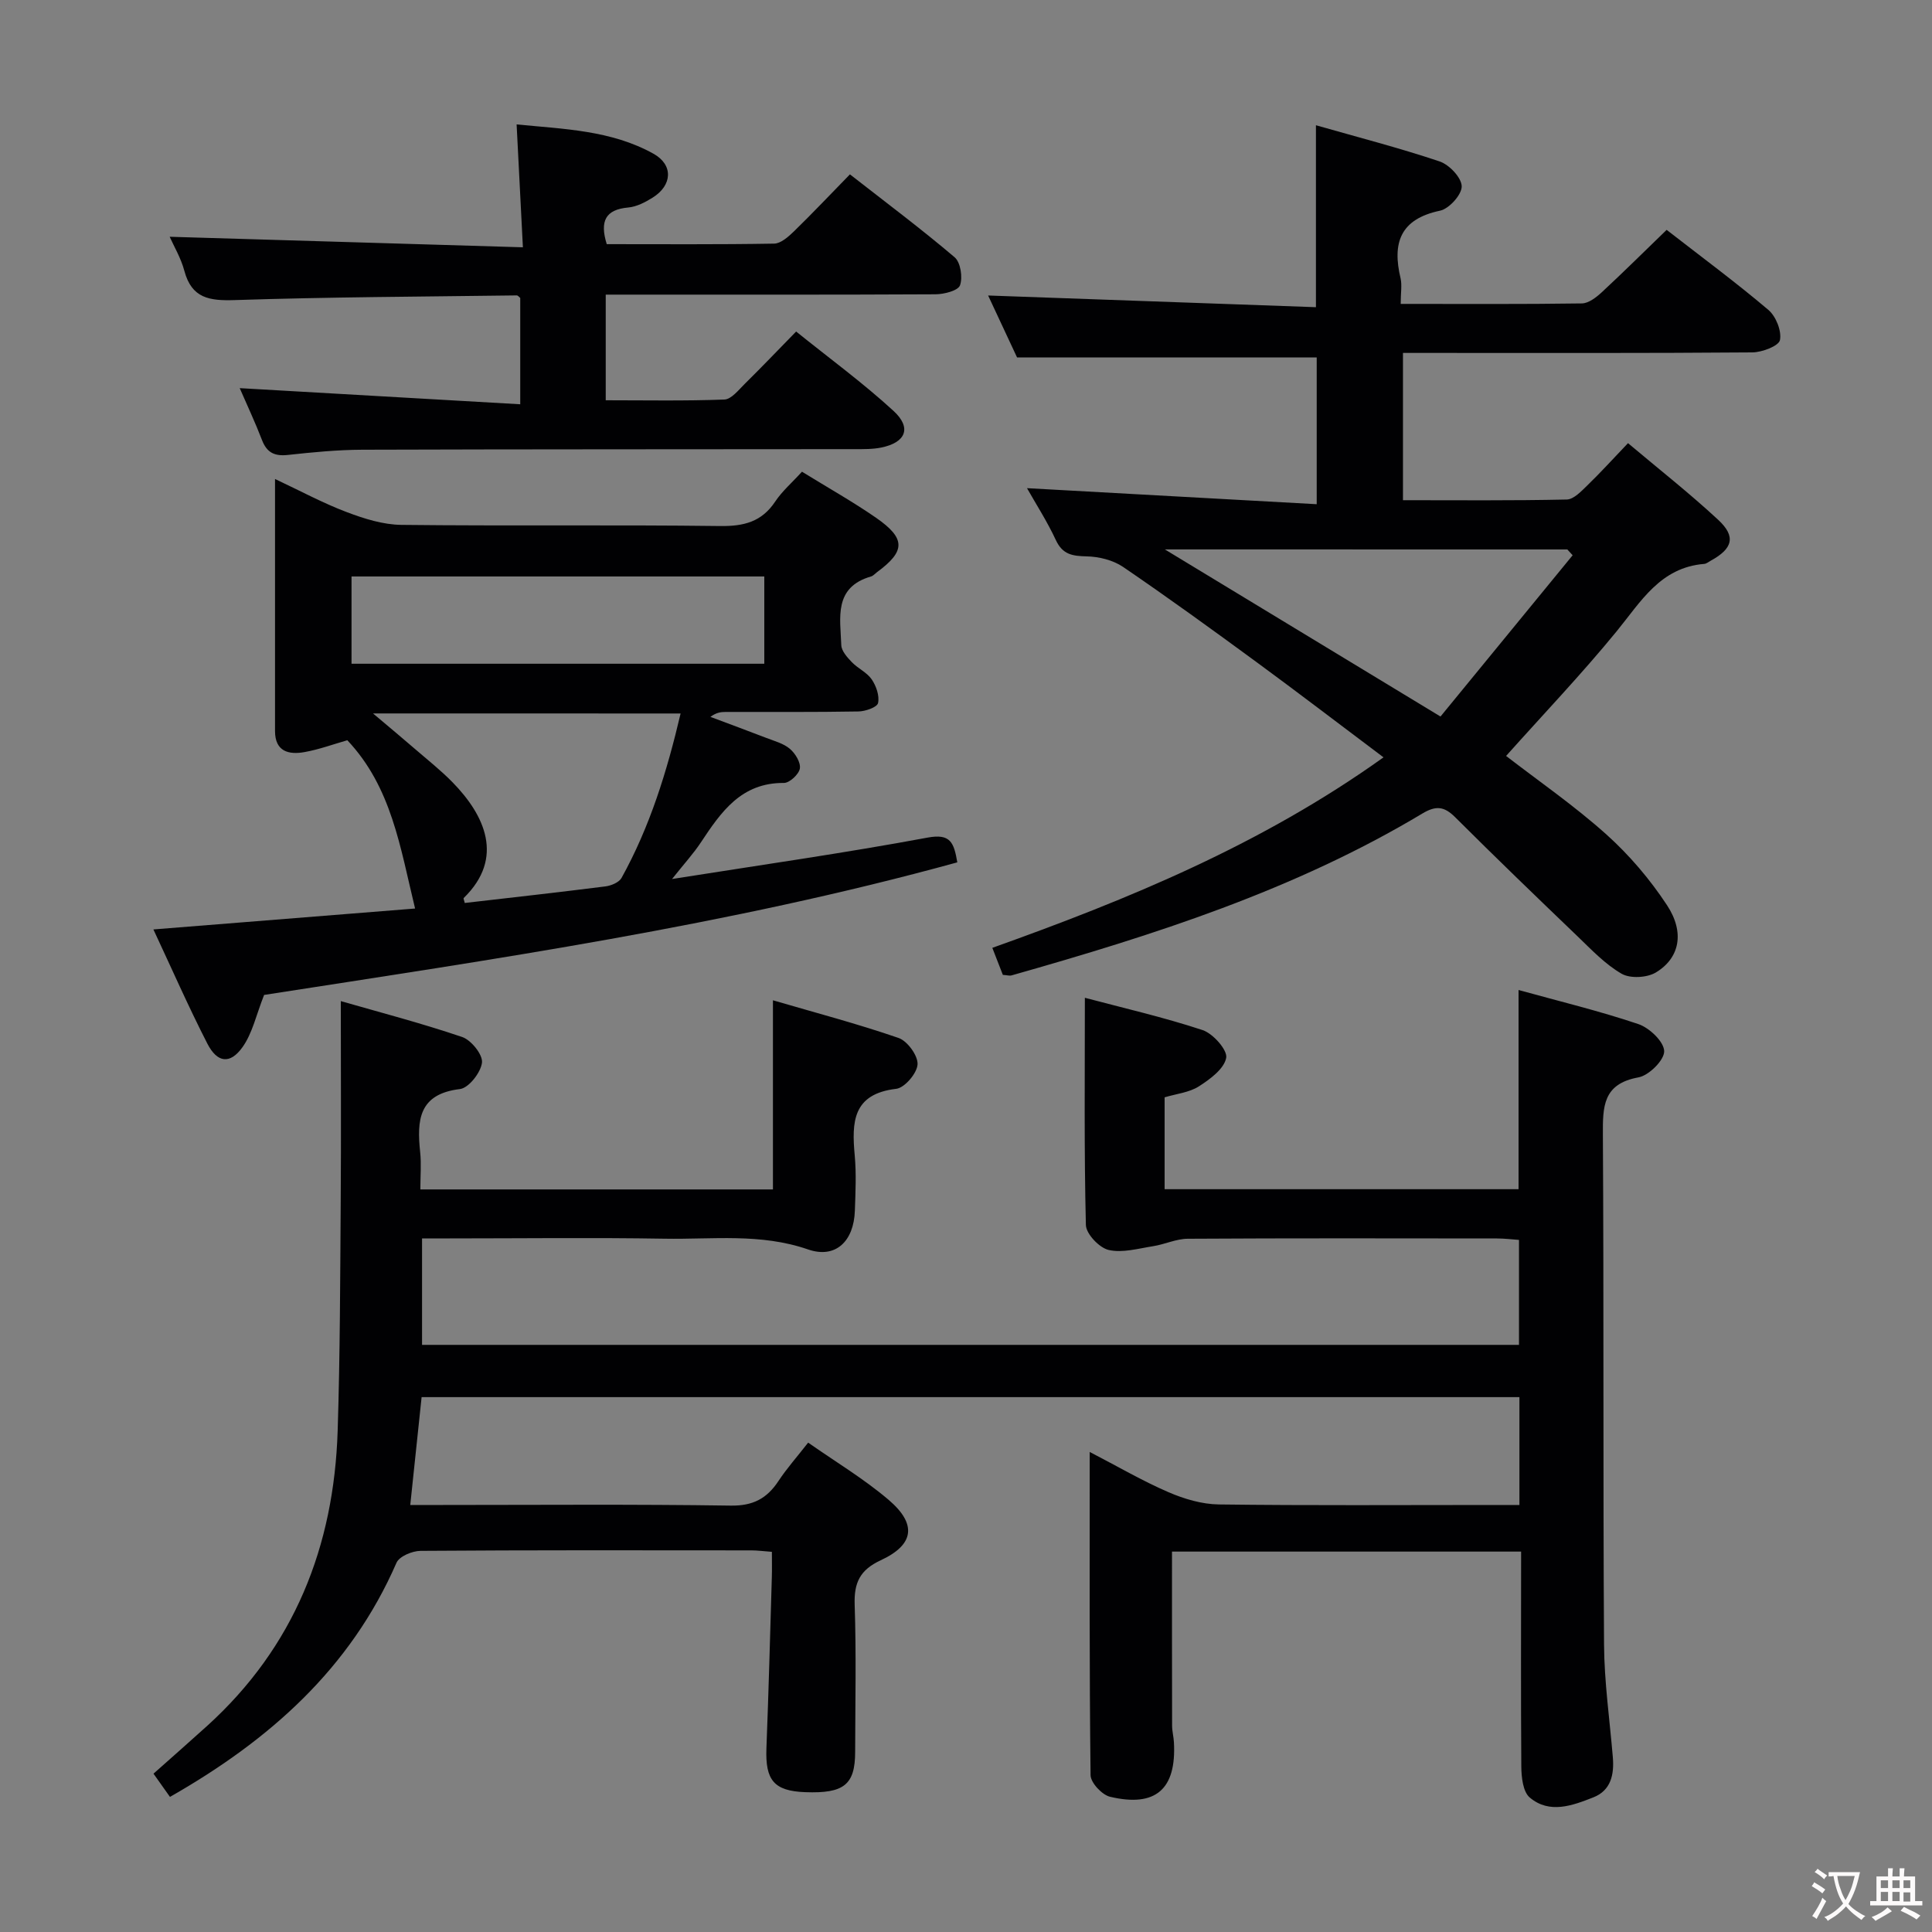 <svg enable-background="new 0 0 400 400" viewBox="0 0 400 400" xmlns="http://www.w3.org/2000/svg"><rect x="0" y="0" width="400" height="400" fill="#808080" stroke="none"/><g fill="#010103"><path d="m314.93 321.24c-24.49 0-48.4 0-72.28 0 0 12.17-.01 24.1.02 36.04 0 1.15.32 2.31.38 3.46.53 9.68-3.76 13.51-13.23 11.26-1.66-.39-4.01-2.91-4.03-4.47-.26-21.98-.18-43.96-.18-66.92 5.85 3.03 10.94 6.01 16.31 8.33 3.24 1.4 6.91 2.49 10.41 2.54 18.83.24 37.66.11 56.49.11h5.76c0-7.67 0-14.87 0-22.33-75.74 0-151.32 0-227.29 0-.77 7.28-1.52 14.47-2.35 22.33h6.37c20 0 40-.17 59.99.13 4.61.07 7.48-1.47 9.87-5.09 1.73-2.62 3.84-4.99 6.15-7.95 5.69 3.99 11.53 7.48 16.64 11.83 5.93 5.05 5.33 9.31-1.62 12.53-4.3 2-5.54 4.63-5.39 9.19.34 10.15.12 20.33.1 30.49-.01 6.79-2.31 8.63-10.34 8.33-6.45-.24-8.29-2.46-8.03-9.11.46-11.81.77-23.62 1.12-35.43.05-1.63.01-3.26.01-5.22-1.69-.12-2.97-.3-4.25-.3-22.83-.02-45.66-.07-68.49.1-1.71.01-4.4 1.13-4.98 2.46-9.55 21.94-26.35 36.77-46.9 48.48-1.07-1.5-2.11-2.97-3.41-4.81 3.71-3.3 7.41-6.55 11.07-9.86 18.08-16.37 26.3-37.18 27.06-61.15.5-15.8.52-31.62.63-47.43.1-13.59.02-27.19.02-41.51 7.82 2.25 16.58 4.53 25.13 7.43 1.86.63 4.29 3.65 4.1 5.3-.24 2.05-2.74 5.26-4.57 5.48-8.58 1.02-8.92 6.49-8.23 13.05.26 2.44.04 4.93.04 7.73h73c0-12.79 0-25.48 0-39.16 8.72 2.55 17.47 4.85 26.01 7.8 1.83.63 4.03 3.66 3.93 5.46-.1 1.84-2.67 4.87-4.43 5.07-9.03 1.06-9.21 6.9-8.58 13.77.35 3.8.16 7.66.03 11.49-.22 6.3-3.98 9.97-9.7 7.99-9.82-3.4-19.76-2.05-29.65-2.22-14.83-.25-29.66-.06-44.5-.06-1.8 0-3.61 0-5.76 0v22.04h227.11c0-7.01 0-14.08 0-21.73-1.4-.1-2.99-.3-4.58-.3-21.33-.02-42.66-.07-63.99.06-2.39.01-4.75 1.16-7.17 1.54-3.07.48-6.36 1.44-9.22.78-1.94-.45-4.66-3.32-4.71-5.17-.38-15.43-.21-30.88-.21-47.04 7.9 2.1 16.27 4.01 24.38 6.69 2.16.72 5.18 4.13 4.88 5.75-.43 2.28-3.35 4.43-5.67 5.91-2 1.27-4.65 1.53-7.08 2.26v19.02h73.28c0-13.67 0-27.07 0-41.24 8.34 2.31 16.69 4.32 24.79 7.05 2.29.77 5.3 3.62 5.36 5.6.06 1.84-3.15 5.05-5.33 5.44-7.39 1.34-7.39 6.07-7.36 11.93.21 35.16.02 70.33.24 105.49.05 7.78 1.17 15.56 1.82 23.34.3 3.59-.4 6.87-4.02 8.3-4.32 1.7-9.08 3.5-13.18.04-1.41-1.19-1.73-4.21-1.75-6.41-.11-14.63-.04-29.29-.04-44.51z"/><path d="m290 62.92c12.93 0 25.23.08 37.51-.1 1.39-.02 2.97-1.25 4.11-2.3 4.5-4.17 8.85-8.49 13.44-12.93 7.28 5.66 14.36 10.89 21.06 16.57 1.57 1.33 2.78 4.36 2.4 6.25-.25 1.22-3.69 2.53-5.71 2.55-22.16.18-44.32.11-66.48.11-1.82 0-3.64 0-5.86 0v30.49c11.34 0 22.62.11 33.91-.14 1.46-.03 3.04-1.75 4.3-2.96 2.73-2.65 5.29-5.47 8.38-8.71 6.33 5.33 12.73 10.36 18.67 15.87 3.74 3.47 3.02 5.98-1.56 8.48-.44.24-.87.61-1.33.65-9.11.74-13.11 7.82-18.16 13.99-7.25 8.86-15.18 17.17-22.86 25.77 6.75 5.21 14.12 10.3 20.74 16.23 4.76 4.27 9.05 9.31 12.57 14.66 3.73 5.66 2.63 10.98-2.32 13.95-1.83 1.09-5.28 1.28-7.06.26-3.39-1.95-6.22-4.95-9.09-7.71-8.53-8.18-17.04-16.38-25.4-24.72-2.28-2.27-3.99-2.42-6.79-.74-26.47 15.87-55.57 25.15-85.02 33.5-.44.13-.97-.05-1.82-.1-.61-1.57-1.26-3.23-2.18-5.6 28.34-10.11 55.86-21.46 80.99-39.44-9.08-6.82-17.62-13.36-26.29-19.72-9.12-6.69-18.28-13.33-27.62-19.7-2.09-1.42-5.01-2.14-7.57-2.19-2.93-.07-4.96-.37-6.35-3.36-1.8-3.87-4.14-7.5-5.98-10.76 19.9 1.1 39.74 2.2 59.98 3.32 0-11.01 0-20.75 0-30.39-20.26 0-40.6 0-62.04 0-1.74-3.72-4.01-8.57-5.99-12.82 22.7.81 45.21 1.61 67.87 2.42 0-12.99 0-24.88 0-37.67 8.6 2.46 17.2 4.67 25.6 7.49 2 .67 4.53 3.34 4.58 5.14.05 1.71-2.6 4.67-4.49 5.06-8.27 1.74-9.92 6.69-8.16 14.03.31 1.41.02 2.97.02 5.27zm-48.83 50.83c19.52 11.83 37.85 22.95 57.07 34.6 9.24-11.28 18.3-22.34 27.36-33.39-.37-.4-.74-.8-1.1-1.2-27.3-.01-54.6-.01-83.33-.01z"/><path d="m166.04 97.66c5.46 3.37 10.56 6.23 15.34 9.54 6.19 4.3 6.11 6.92.17 11.28-.4.3-.76.74-1.21.87-7.79 2.25-6.36 8.59-6.16 14.22.04 1.21 1.23 2.53 2.18 3.52 1.26 1.31 3.13 2.12 4.12 3.57.93 1.36 1.64 3.41 1.31 4.9-.19.87-2.62 1.72-4.06 1.74-9.16.16-18.33.09-27.49.1-.97 0-1.93.11-3.16 1.02 3.84 1.44 7.7 2.86 11.53 4.34 1.7.66 3.6 1.15 4.93 2.28 1.12.95 2.27 2.83 2.06 4.08-.2 1.19-2.14 2.99-3.3 2.98-8.84-.07-13.01 6-17.19 12.31-1.51 2.29-3.39 4.33-5.97 7.58 18.58-2.94 35.8-5.39 52.89-8.57 4.74-.88 5.46.97 6.17 5.12-47.52 13.08-96.06 20.08-143.52 27.45-1.63 4.11-2.41 7.92-4.47 10.81-2.57 3.6-5.23 3.27-7.28-.73-3.92-7.65-7.38-15.54-11.17-23.64 18.46-1.47 36.26-2.89 54.18-4.33-3.08-12.62-4.84-25.11-14.03-34.84-2.85.81-5.8 1.9-8.85 2.45-3.28.59-6.12-.1-6.12-4.36-.01-17.15 0-34.3 0-52.18 5.28 2.48 9.93 5 14.83 6.85 3.61 1.37 7.54 2.61 11.34 2.65 21.99.25 43.99-.04 65.99.24 4.93.06 8.62-.87 11.42-5.1 1.43-2.14 3.49-3.91 5.52-6.15zm-93.26 39.76h85.46c0-6.31 0-12.22 0-18.07-28.7 0-57.06 0-85.46 0zm4.45 10.29c3.62 3.06 6.17 5.17 8.67 7.34 2.64 2.28 5.4 4.46 7.83 6.95 6.58 6.74 10.82 15.6 2.28 23.92-.11.11.11.54.21 1.03 9.71-1.12 19.42-2.2 29.12-3.43 1.19-.15 2.82-.82 3.34-1.75 5.88-10.61 9.41-22.04 12.23-34.05-21.21-.01-41.77-.01-63.68-.01z"/><path d="m35.13 49.02c24.14.72 48.17 1.44 73.13 2.18-.46-8.97-.86-16.84-1.3-25.44 9.83.97 19.59 1.2 28.34 6.07 4.14 2.31 3.92 6.54-.2 9.1-1.52.95-3.29 1.87-5.02 2.03-4.69.42-5.95 2.77-4.46 7.59 11.42 0 23.04.09 34.65-.11 1.38-.02 2.94-1.41 4.08-2.51 3.81-3.71 7.46-7.57 11.62-11.83 7.48 5.84 14.76 11.29 21.67 17.16 1.24 1.05 1.71 4.16 1.12 5.81-.4 1.11-3.29 1.85-5.07 1.86-20.83.11-41.66.07-62.49.07-1.81 0-3.62 0-5.79 0v21.87c8.08 0 16.33.16 24.56-.15 1.45-.05 2.93-1.97 4.21-3.23 3.44-3.39 6.77-6.88 10.65-10.85 6.9 5.56 13.86 10.64 20.17 16.44 3.82 3.51 2.53 6.55-2.55 7.58-1.77.36-3.64.33-5.46.33-33.99.04-67.98.01-101.97.12-5.14.02-10.29.52-15.41 1.08-2.75.3-4.36-.46-5.37-3.09-1.35-3.53-2.97-6.96-4.61-10.74 19.55 1.12 38.64 2.22 58.08 3.34 0-8.13 0-15.05 0-22.01-.21-.16-.47-.53-.72-.53-19.47.26-38.94.33-58.4.97-5.25.17-8.9-.37-10.42-6.05-.71-2.67-2.18-5.12-3.04-7.06z"/></g><path d="m377.9 391.2c-.2.3-.4.5-.6.8-.7-.6-1.4-1-2.2-1.5.2-.3.4-.5.5-.8.6.4 1.4.8 2.3 1.5zm-1.8 6.1c-.2-.2-.5-.4-.9-.6.4-.6.8-1.2 1.2-1.9s.7-1.3.9-1.9c.3.3.5.5.8.7-.7 1.3-1.4 2.6-2 3.7zm2.2-9c-.3.3-.5.5-.6.8-.6-.6-1.3-1.1-2-1.5.3-.3.5-.5.6-.7.6.5 1.3.9 2 1.4zm.3.2v-.9h2 4.5c-.3 1.3-.6 2.5-1 3.6s-.9 2.1-1.4 3c.4.5 1 1 1.6 1.4s1.2.8 1.9 1.1c-.3.2-.5.4-.8.8-.4-.3-1-.7-1.6-1.2s-1.2-1.1-1.6-1.6c-.5.6-1.1 1.1-1.7 1.6s-1.4.9-2.1 1.4c-.1-.3-.3-.5-.7-.8.6-.2 1.2-.5 1.9-1s1.4-1.1 2-1.8c-.5-.8-.9-1.6-1.2-2.5s-.6-2-.8-3.2c-.4.1-.7.1-1 .1zm2.5 2.7c.3 1 .7 1.7 1 2.2.3-.5.6-1.1 1-2s.6-1.9.9-3h-3.2-.4c.1.9.3 1.8.7 2.8z" fill="#fcfafa"/><path d="m396.5 388.5v1.5 3.6h1.5v.9c-.4 0-1 0-1.7 0h-7.9c-.5 0-.9 0-1.2 0v-.9h1.3v-3.5c0-.7 0-1.2 0-1.6h2.4c0-.8 0-1.4 0-1.7h1c0 .3-.1.8-.1 1.7h1.5c0-.8 0-1.4 0-1.7h1c0 .3-.1.9-.1 1.7zm-8.2 9.2c-.2-.3-.5-.5-.8-.8.8-.3 1.4-.6 1.9-.9s1-.7 1.4-1.1c.3.3.6.5.9.8-1.6 1-2.8 1.6-3.4 2zm2.6-6.8v-1.6h-1.5v1.6zm0 2.7v-1.9h-1.5v1.9zm2.4-2.7v-1.6h-1.5v1.6zm0 2.7v-1.9h-1.5v1.9zm.2 2 .7-.8c.4.2.9.5 1.6.8s1.3.7 1.8 1c-.3.3-.5.5-.8.8-.4-.3-1.5-1-3.3-1.8zm2-4.7v-1.6h-1.4v1.6zm0 2.8v-1.9h-1.4v1.9z" fill="#fcfafa"/></svg>